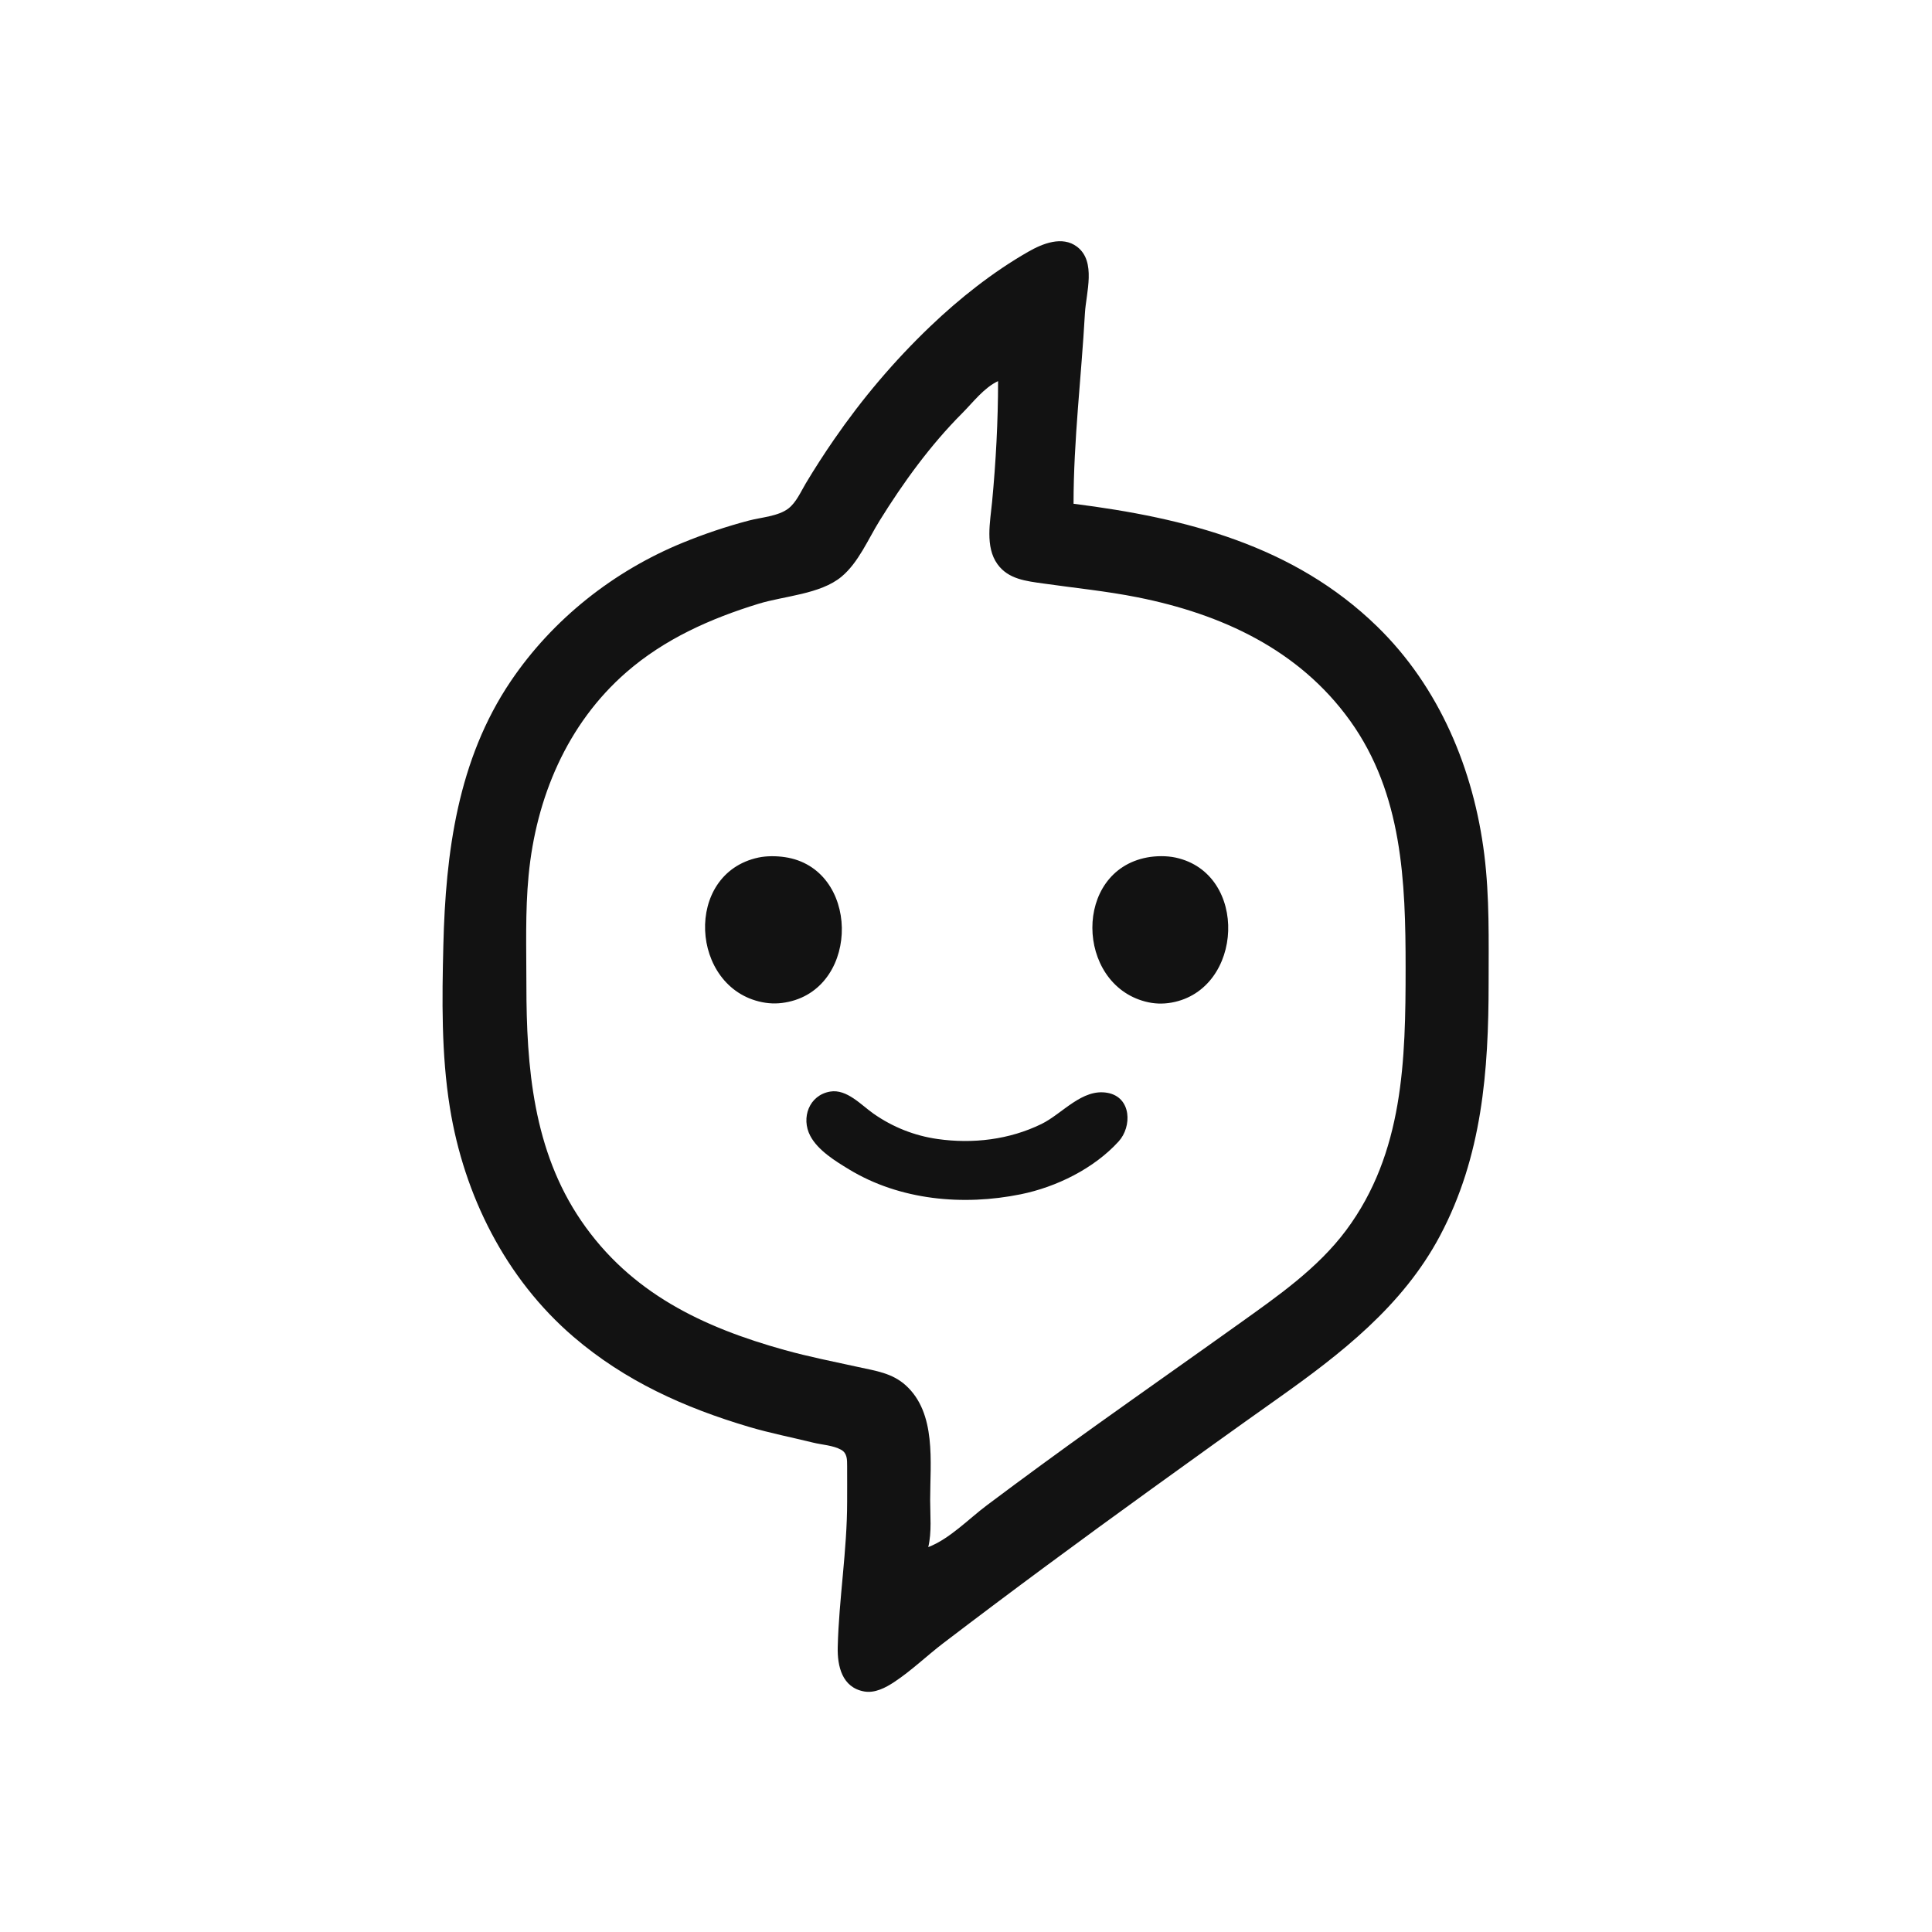 <?xml version="1.0" standalone="yes"?>
<svg xmlns="http://www.w3.org/2000/svg" width="1024" height="1024">
<path style="fill:#121212; stroke:none;" d="M569 267C569 233.228 573.16 199.673 575.036 166C575.632 155.287 581.169 138.639 570.895 130.804C563.017 124.796 552.498 129.138 545 133.427C526.274 144.139 508.57 158.151 493 173.039C473.928 191.277 457.001 211.273 442.025 233C436.845 240.516 431.895 248.174 427.2 256C424.524 260.46 422.078 266.232 417.896 269.487C412.556 273.642 403.419 274.197 397 275.884C385.102 279.013 373.387 282.953 362 287.603C325.311 302.586 292.971 328.134 270.745 361C242.581 402.647 236.186 452.002 234.985 501C234.285 529.604 233.871 558.574 238.438 587C245.9 633.437 267.927 677.664 304 708.572C331.339 731.996 362.762 746.12 397 756.279C408.18 759.597 419.685 761.833 431 764.626C435.667 765.778 441.626 766.049 445.852 768.43C449.106 770.263 448.976 773.691 448.999 777C449.043 783.333 449 789.667 449 796C449 821.807 444.643 847.296 444.015 873C443.768 883.08 446.306 894.397 458 896.506C463.698 897.534 469.396 894.525 474 891.478C483.218 885.377 491.225 877.58 500 870.884C536.263 843.216 573.021 816.122 610 789.424C632.276 773.342 654.575 757.297 677 741.424C710.615 717.631 743.457 692.202 763.218 655C785.566 612.928 789 567.719 789 521C789 498.331 789.516 475.51 786.715 453C781.104 407.901 762.916 364.194 729.961 332.089C685.732 289.003 628.402 274.513 569 267M529 202C529 223.186 527.839 244.903 525.83 266C524.835 276.452 522.038 289.77 528.649 298.985C534.436 307.052 543.954 307.978 553 309.271C569.699 311.657 586.428 313.286 603 316.6C647.343 325.468 688.449 344.217 715.572 382C743.361 420.712 745 467.314 745 513C745 561.794 743.961 611.094 713.522 652C698.478 672.216 677.263 686.935 657 701.421C631.719 719.494 606.282 737.347 581 755.421C561.513 769.352 542.161 783.497 523 797.873C513.343 805.12 503.331 815.641 492 820C493.91 811.976 493 803.209 493 795C493 775.027 496.435 748.967 479.985 734.185C472.801 727.729 464.061 726.566 455 724.576C441.993 721.719 428.834 719.143 416 715.576C372.563 703.501 334.249 685.386 308.029 647C282.648 609.843 279 565.627 279 522C279 502.71 278.336 483.195 280.17 464C284.094 422.932 300.498 383.697 332 356.289C352.274 338.65 376.571 327.844 402 320.025C415.642 315.83 434.79 314.986 445.996 305.671C455.01 298.178 460.102 285.821 466.192 276C478.756 255.737 493.125 235.902 510 219C515.761 213.229 521.542 205.478 529 202M402 454.518C362.206 463.007 365.744 523.589 404 531.192C408.778 532.142 413.246 532.031 418 530.985C456.248 522.569 455.593 460.149 416 454.301C411.593 453.65 406.365 453.587 402 454.518M608 454.468C568.778 461.82 570.171 521.187 607 530.844C611.664 532.067 616.254 532.24 621 531.384C659.212 524.495 662.018 462.842 623 454.518C618.353 453.526 612.663 453.593 608 454.468M440 578.559C428.844 580.45 424.457 592.499 429.442 602C433.493 609.72 442.747 615.392 450 619.796C476.974 636.172 510.461 639.196 541 632.996C559.888 629.162 579.794 619.378 592.895 604.996C600.054 597.138 599.777 581.553 587 579.228C573.528 576.778 563.093 590.321 552 595.741C534.978 604.058 515.613 606.354 497 603.714C484.685 601.969 473.2 597.415 463 590.279C456.486 585.721 448.81 577.065 440 578.559z"/>
</svg>

